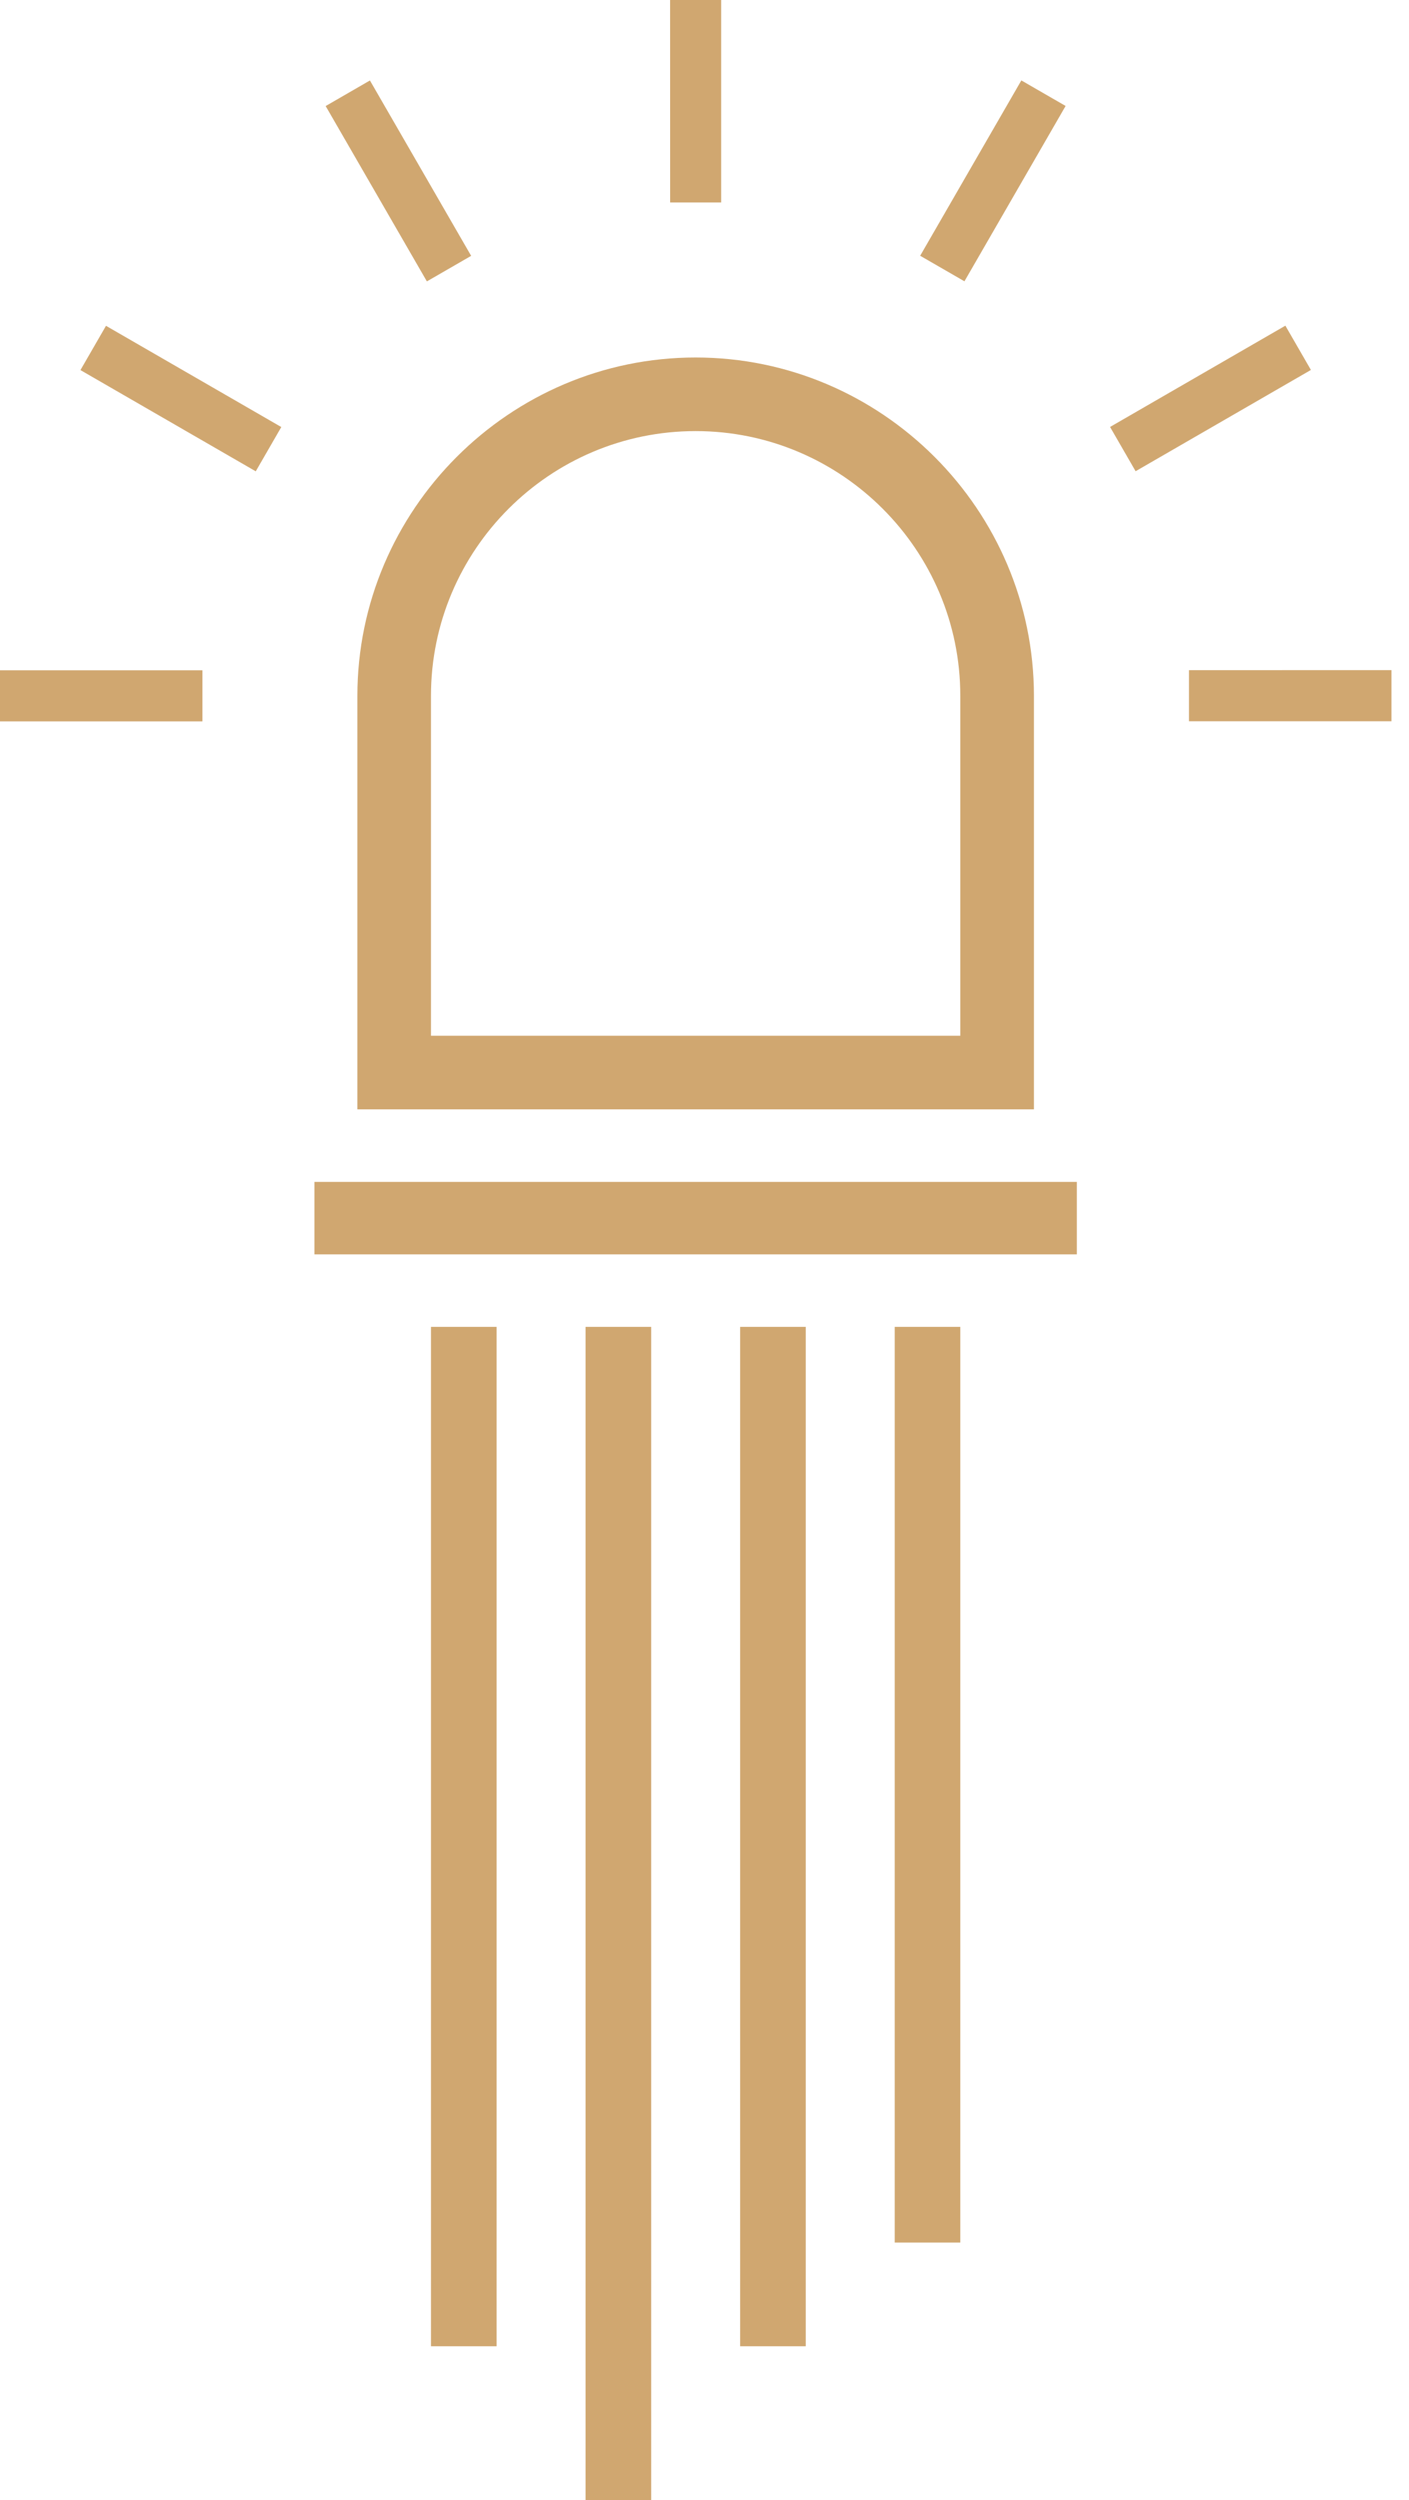 <svg width="31" height="55" viewBox="0 0 31 55" fill="none" xmlns="http://www.w3.org/2000/svg">
<path d="M15.305 9.483C18.516 9.483 21.128 12.096 21.128 15.307V22.784H9.482V15.307C9.482 12.096 12.094 9.483 15.305 9.483ZM15.305 7.864C11.211 7.864 7.863 11.213 7.863 15.307V24.403H22.748V15.307C22.748 11.213 19.399 7.864 15.305 7.864ZM22.748 25.999H7.863H6.918V27.593H7.863H22.748H23.692V25.999H22.748ZM21.128 29.188H19.685V49.331H21.128V29.188ZM10.926 29.188H9.482V51.612H10.926V29.188ZM17.728 29.188H16.284V51.612H17.728V29.188ZM14.326 29.188H12.883V55H14.327V29.188H14.326ZM4.454 14.745H0V15.869H4.454V14.745ZM6.189 9.394L2.332 7.167L1.77 8.141L5.627 10.368L6.189 9.394ZM10.366 5.628L8.139 1.77L7.165 2.333L9.392 6.19L10.366 5.628ZM15.867 4.454V0H14.743L14.744 4.454H15.867ZM23.445 2.331L22.471 1.769L20.245 5.626L21.219 6.188L23.445 2.331ZM28.842 8.138L28.28 7.164L24.423 9.392L24.985 10.366L28.842 8.138ZM30.614 15.866V14.741L26.159 14.742V15.866L30.614 15.866Z" fill="#D0A770"/>
</svg>
